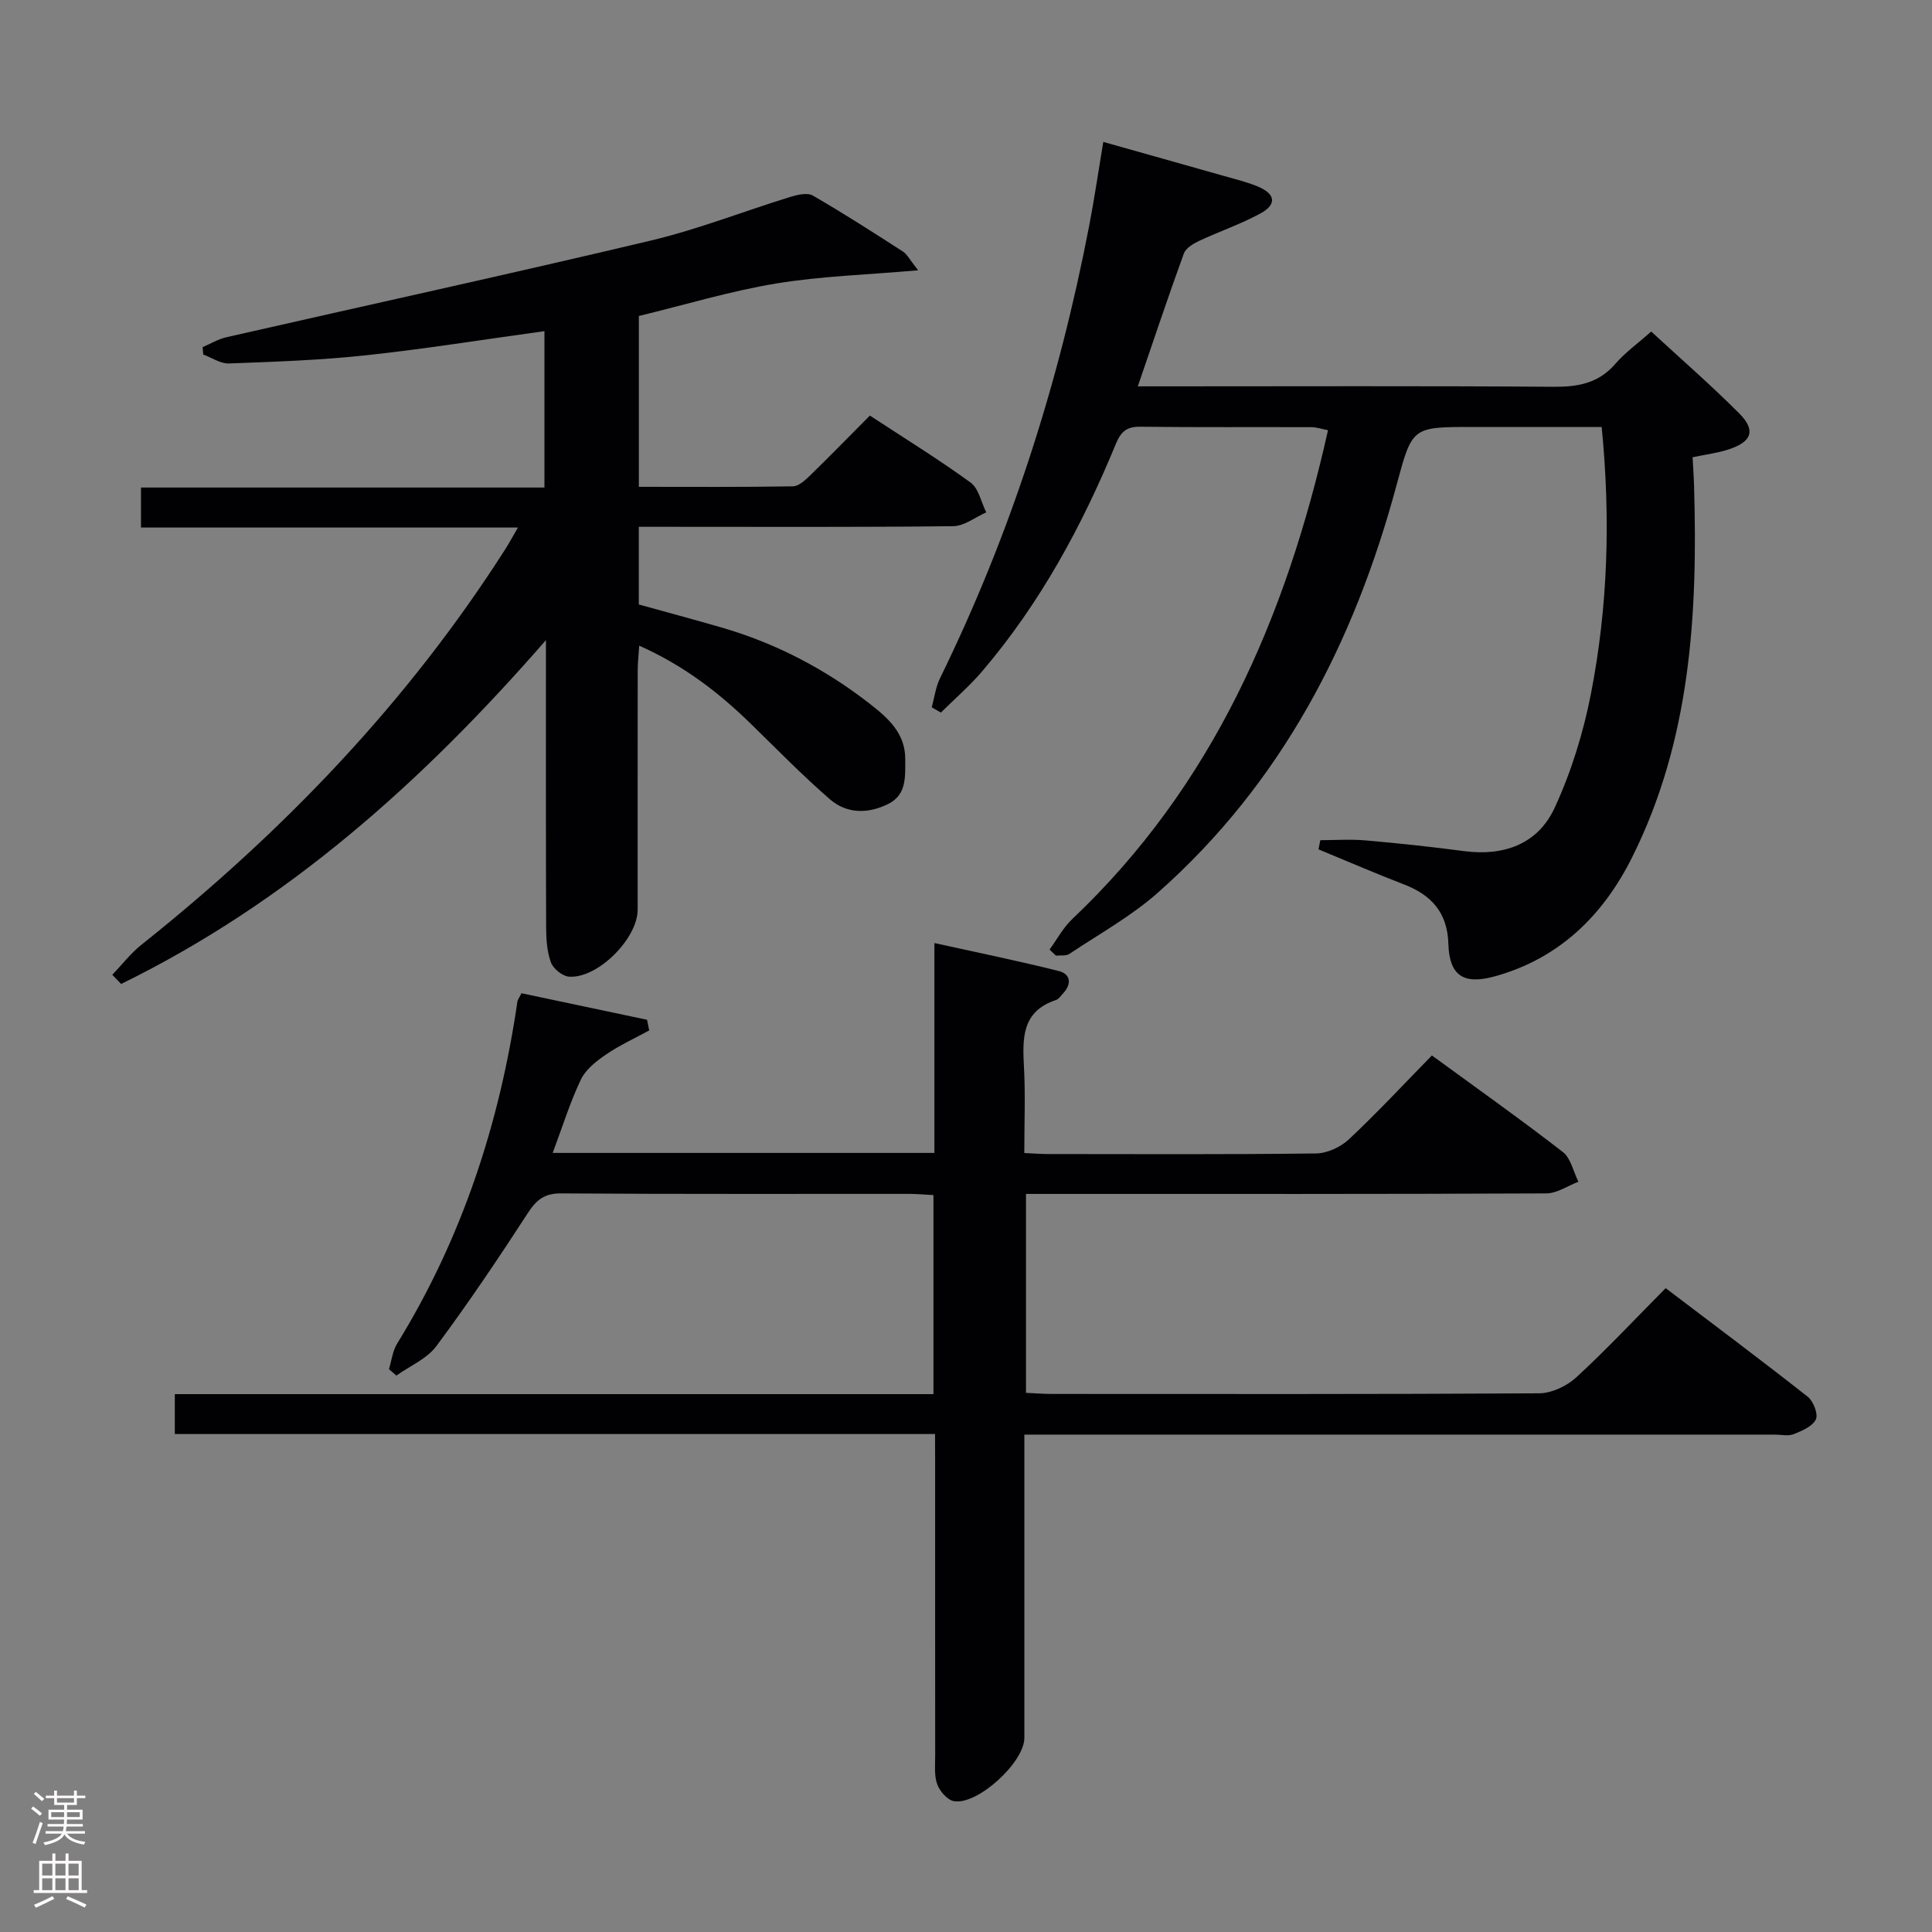 <svg enable-background="new 0 0 400 400" viewBox="0 0 400 400" xmlns="http://www.w3.org/2000/svg"><rect x="0" y="0" width="400" height="400" fill="#808080" stroke="none"/><g fill="#010103"><path d="m193.59 296.9c-52.94 0-105.04 0-157.4 0 0-2.77 0-5.19 0-8.26h157.07c0-14.05 0-27.44 0-41.21-1.84-.1-3.45-.25-5.06-.25-23.99-.02-47.99.07-71.98-.1-3.52-.03-5.16 1.33-6.97 4.12-6.05 9.33-12.27 18.57-18.9 27.49-1.96 2.64-5.48 4.11-8.29 6.11-.51-.44-1.02-.89-1.53-1.33.54-1.77.75-3.74 1.68-5.27 13.45-21.83 21.24-45.63 24.92-70.88.04-.3.28-.58.84-1.68 8.52 1.8 17.26 3.64 25.99 5.49.15.74.3 1.47.45 2.21-2.99 1.63-6.12 3.06-8.92 4.97-2.02 1.38-4.23 3.1-5.23 5.21-2.26 4.75-3.83 9.84-5.83 15.18h79.03c0-14.14 0-28.22 0-43.45 9.13 2.02 17.48 3.71 25.74 5.79 2.48.62 2.73 2.69.88 4.65-.46.48-.88 1.16-1.45 1.35-7.18 2.38-6.94 8.06-6.62 14.06.3 5.64.06 11.32.06 17.62 1.76.08 3.34.21 4.92.21 18.5.01 36.99.11 55.48-.12 2.3-.03 5.08-1.31 6.79-2.91 5.83-5.46 11.27-11.32 17.2-17.38 9.27 6.77 18.33 13.19 27.11 19.99 1.66 1.29 2.18 4.07 3.22 6.16-2.21.84-4.42 2.4-6.64 2.41-33.82.16-67.65.11-101.47.11-1.97 0-3.94 0-6.26 0v41.18c1.71.08 3.49.22 5.27.23 33.66.01 67.32.08 100.97-.13 2.6-.02 5.73-1.5 7.69-3.3 6.24-5.74 12.05-11.96 18.51-18.47 9.95 7.55 19.77 14.89 29.4 22.47 1.17.92 2.21 3.58 1.7 4.69-.67 1.44-2.85 2.37-4.57 3.06-1.15.46-2.63.1-3.96.1-49.65 0-99.31 0-148.96 0-1.95 0-3.91 0-6.39 0v5.83c0 19 .01 37.99 0 56.99 0 5.01-9.69 13.94-14.59 13.07-1.35-.24-2.92-2.05-3.44-3.48-.66-1.79-.43-3.94-.43-5.93-.02-20.16-.01-40.32-.01-60.49-.02-1.82-.02-3.62-.02-6.11z"/><path d="m190.09 55.96c-10.71.94-20.2 1.21-29.48 2.75-9.46 1.57-18.72 4.38-28.34 6.71v35.37c10.69 0 21.29.08 31.89-.1 1.23-.02 2.59-1.31 3.61-2.3 4.05-3.94 7.99-7.99 12.33-12.35 7.12 4.67 14.16 9.01 20.84 13.86 1.69 1.23 2.2 4.08 3.25 6.18-2.28 1-4.55 2.84-6.83 2.86-19.83.23-39.66.13-59.49.13-1.79 0-3.58 0-5.61 0v16.08c5.66 1.57 11.4 3.11 17.1 4.76 11.32 3.28 21.6 8.66 30.86 15.91 3.66 2.87 7.22 6 7.2 11.34-.02 3.53.35 7.31-3.43 9.24-4.13 2.1-8.61 2.17-12.17-.92-5.64-4.9-10.88-10.26-16.23-15.49-6.69-6.54-13.97-12.19-23.25-16.31-.13 2.09-.31 3.63-.31 5.17-.02 16.5-.01 32.99-.01 49.49 0 5.97-8.25 14.27-14.18 13.87-1.37-.09-3.29-1.63-3.77-2.94-.84-2.27-.99-4.88-1-7.35-.07-19.31-.04-38.63-.04-59.39-25.71 29.52-53.68 54.41-87.95 71.19-.61-.63-1.22-1.27-1.83-1.9 2-2.08 3.78-4.42 6.02-6.21 29.39-23.41 55.11-50.18 75.38-81.96.78-1.22 1.46-2.51 2.58-4.43-26.33 0-52.02 0-78.04 0 0-2.91 0-5.31 0-8.28h83.53c0-11.14 0-21.71 0-32.38-12.38 1.7-24.62 3.67-36.94 5-9.41 1.01-18.91 1.34-28.37 1.69-1.75.07-3.55-1.2-5.33-1.85-.04-.51-.09-1.02-.13-1.53 1.64-.7 3.21-1.66 4.92-2.05 29.27-6.67 58.61-13.06 87.81-20 9.82-2.33 19.3-6.08 28.97-9.06 1.47-.45 3.53-.92 4.66-.26 6.33 3.66 12.49 7.62 18.63 11.58.88.56 1.41 1.7 3.15 3.88z"/><path d="m217.3 196.6c1.55-2.12 2.81-4.53 4.68-6.3 29.14-27.6 44.3-62.46 52.97-101.23-1.3-.25-2.36-.62-3.43-.63-11.83-.04-23.66.05-35.49-.09-2.84-.03-4 1.1-5.03 3.61-7 16.99-15.7 33.03-27.7 47.08-2.6 3.04-5.66 5.67-8.5 8.49-.63-.36-1.26-.72-1.89-1.09.55-2.02.81-4.18 1.71-6.02 14.63-29.85 24.65-61.22 30.91-93.82 1.06-5.52 1.87-11.09 2.89-17.22 8.46 2.39 16.73 4.7 24.98 7.05 2.39.68 4.83 1.26 7.1 2.22 3.6 1.54 3.87 3.69.45 5.55-4.07 2.21-8.51 3.72-12.72 5.69-1.21.57-2.72 1.49-3.13 2.6-3.23 8.88-6.22 17.85-9.53 27.5h5.51c26.83 0 53.65-.11 80.48.09 5.1.04 9.36-.69 12.86-4.73 2.05-2.37 4.67-4.24 7.44-6.71 6.12 5.64 12.37 11.08 18.21 16.93 3.53 3.54 2.65 5.92-2.25 7.5-2.19.71-4.51 1-7.39 1.6.1 1.87.25 3.94.31 6.03.78 26.45-.72 52.58-12.83 76.8-6.01 12.04-15.14 21.02-28.57 24.68-6.4 1.74-9.29-.27-9.47-6.77-.18-6.36-3.42-10.07-9.12-12.27-5.97-2.3-11.85-4.85-17.77-7.29.13-.63.25-1.27.38-1.9 3.14 0 6.3-.23 9.41.05 6.79.59 13.57 1.32 20.32 2.21 8.31 1.1 15.34-1.47 18.8-9 3.43-7.43 5.92-15.5 7.49-23.54 3.52-18.02 4.1-36.28 2.23-55.27-8.97 0-17.93 0-26.88 0-12.41 0-12.35.01-15.6 12.08-8.78 32.62-23.8 61.68-49.43 84.36-5.52 4.88-12.12 8.53-18.29 12.65-.7.47-1.84.26-2.78.37-.44-.42-.88-.84-1.33-1.26z"/></g><path d="m6.44 374.46.42-.45c.65.47 1.27.95 1.85 1.44l-.45.49c-.65-.56-1.25-1.06-1.82-1.48m.93 7.33-.63-.26c.55-1.36 1.05-2.8 1.52-4.33.19.1.38.19.59.27-.46 1.29-.95 2.73-1.48 4.32m-.38-10.38.44-.42c.43.34 1.01.82 1.74 1.44l-.49.49c-.53-.51-1.09-1.01-1.69-1.51m2.5.35h1.72v-1.04h.59v1.04h3.52v-1.04h.59v1.04h1.75v.53h-1.75v1.42h-2.03v.97h3.22v2.03h-3.24c0 .35-.01.66-.03.93h3.32v.53h-3.37c-.03.27-.08.58-.15.94h3.96v.53h-3.71c.67.92 1.93 1.48 3.79 1.68-.13.24-.23.44-.29.59-2.13-.38-3.48-1.08-4.04-2.12-.43.97-1.77 1.72-4.03 2.23-.09-.19-.2-.37-.33-.55 2.1-.42 3.37-1.03 3.81-1.83h-3.36v-.53h3.58c.08-.29.13-.61.16-.94h-3.33v-.53h3.39c.02-.27.04-.58.04-.93h-3.23v-2.03h3.25v-.97h-2.07v-1.42h-1.73zm1.12 3.44v1h2.65c.01-.3.02-.44.01-.4v-.25-.35zm1.19-2h3.52v-.91h-3.52zm4.71 2h-2.63v.59c0 .16-.01.28-.01.4h2.64z" fill="#fcfafa"/><path d="m13.56 383.74h.63v1.52h2.72v6.07h1.13v.6h-11.06v-.6h1.13v-6.07h2.73v-1.52h.63v1.52h2.1v-1.52zm-2.69 8.83.38.56c-1.24.63-2.53 1.25-3.85 1.85-.1-.21-.21-.42-.34-.63 1.36-.55 2.63-1.15 3.81-1.78m-2.13-4.27h2.1v-2.45h-2.1zm0 3.04h2.1v-2.46h-2.1zm2.72-3.04h2.1v-2.45h-2.1zm0 3.04h2.1v-2.46h-2.1zm6.07 3.6c-1.41-.71-2.7-1.3-3.86-1.78l.35-.56c1.45.62 2.75 1.19 3.88 1.72zm-1.25-9.09h-2.1v2.45h2.1zm-2.09 5.49h2.1v-2.46h-2.1z" fill="#fcfafa"/></svg>